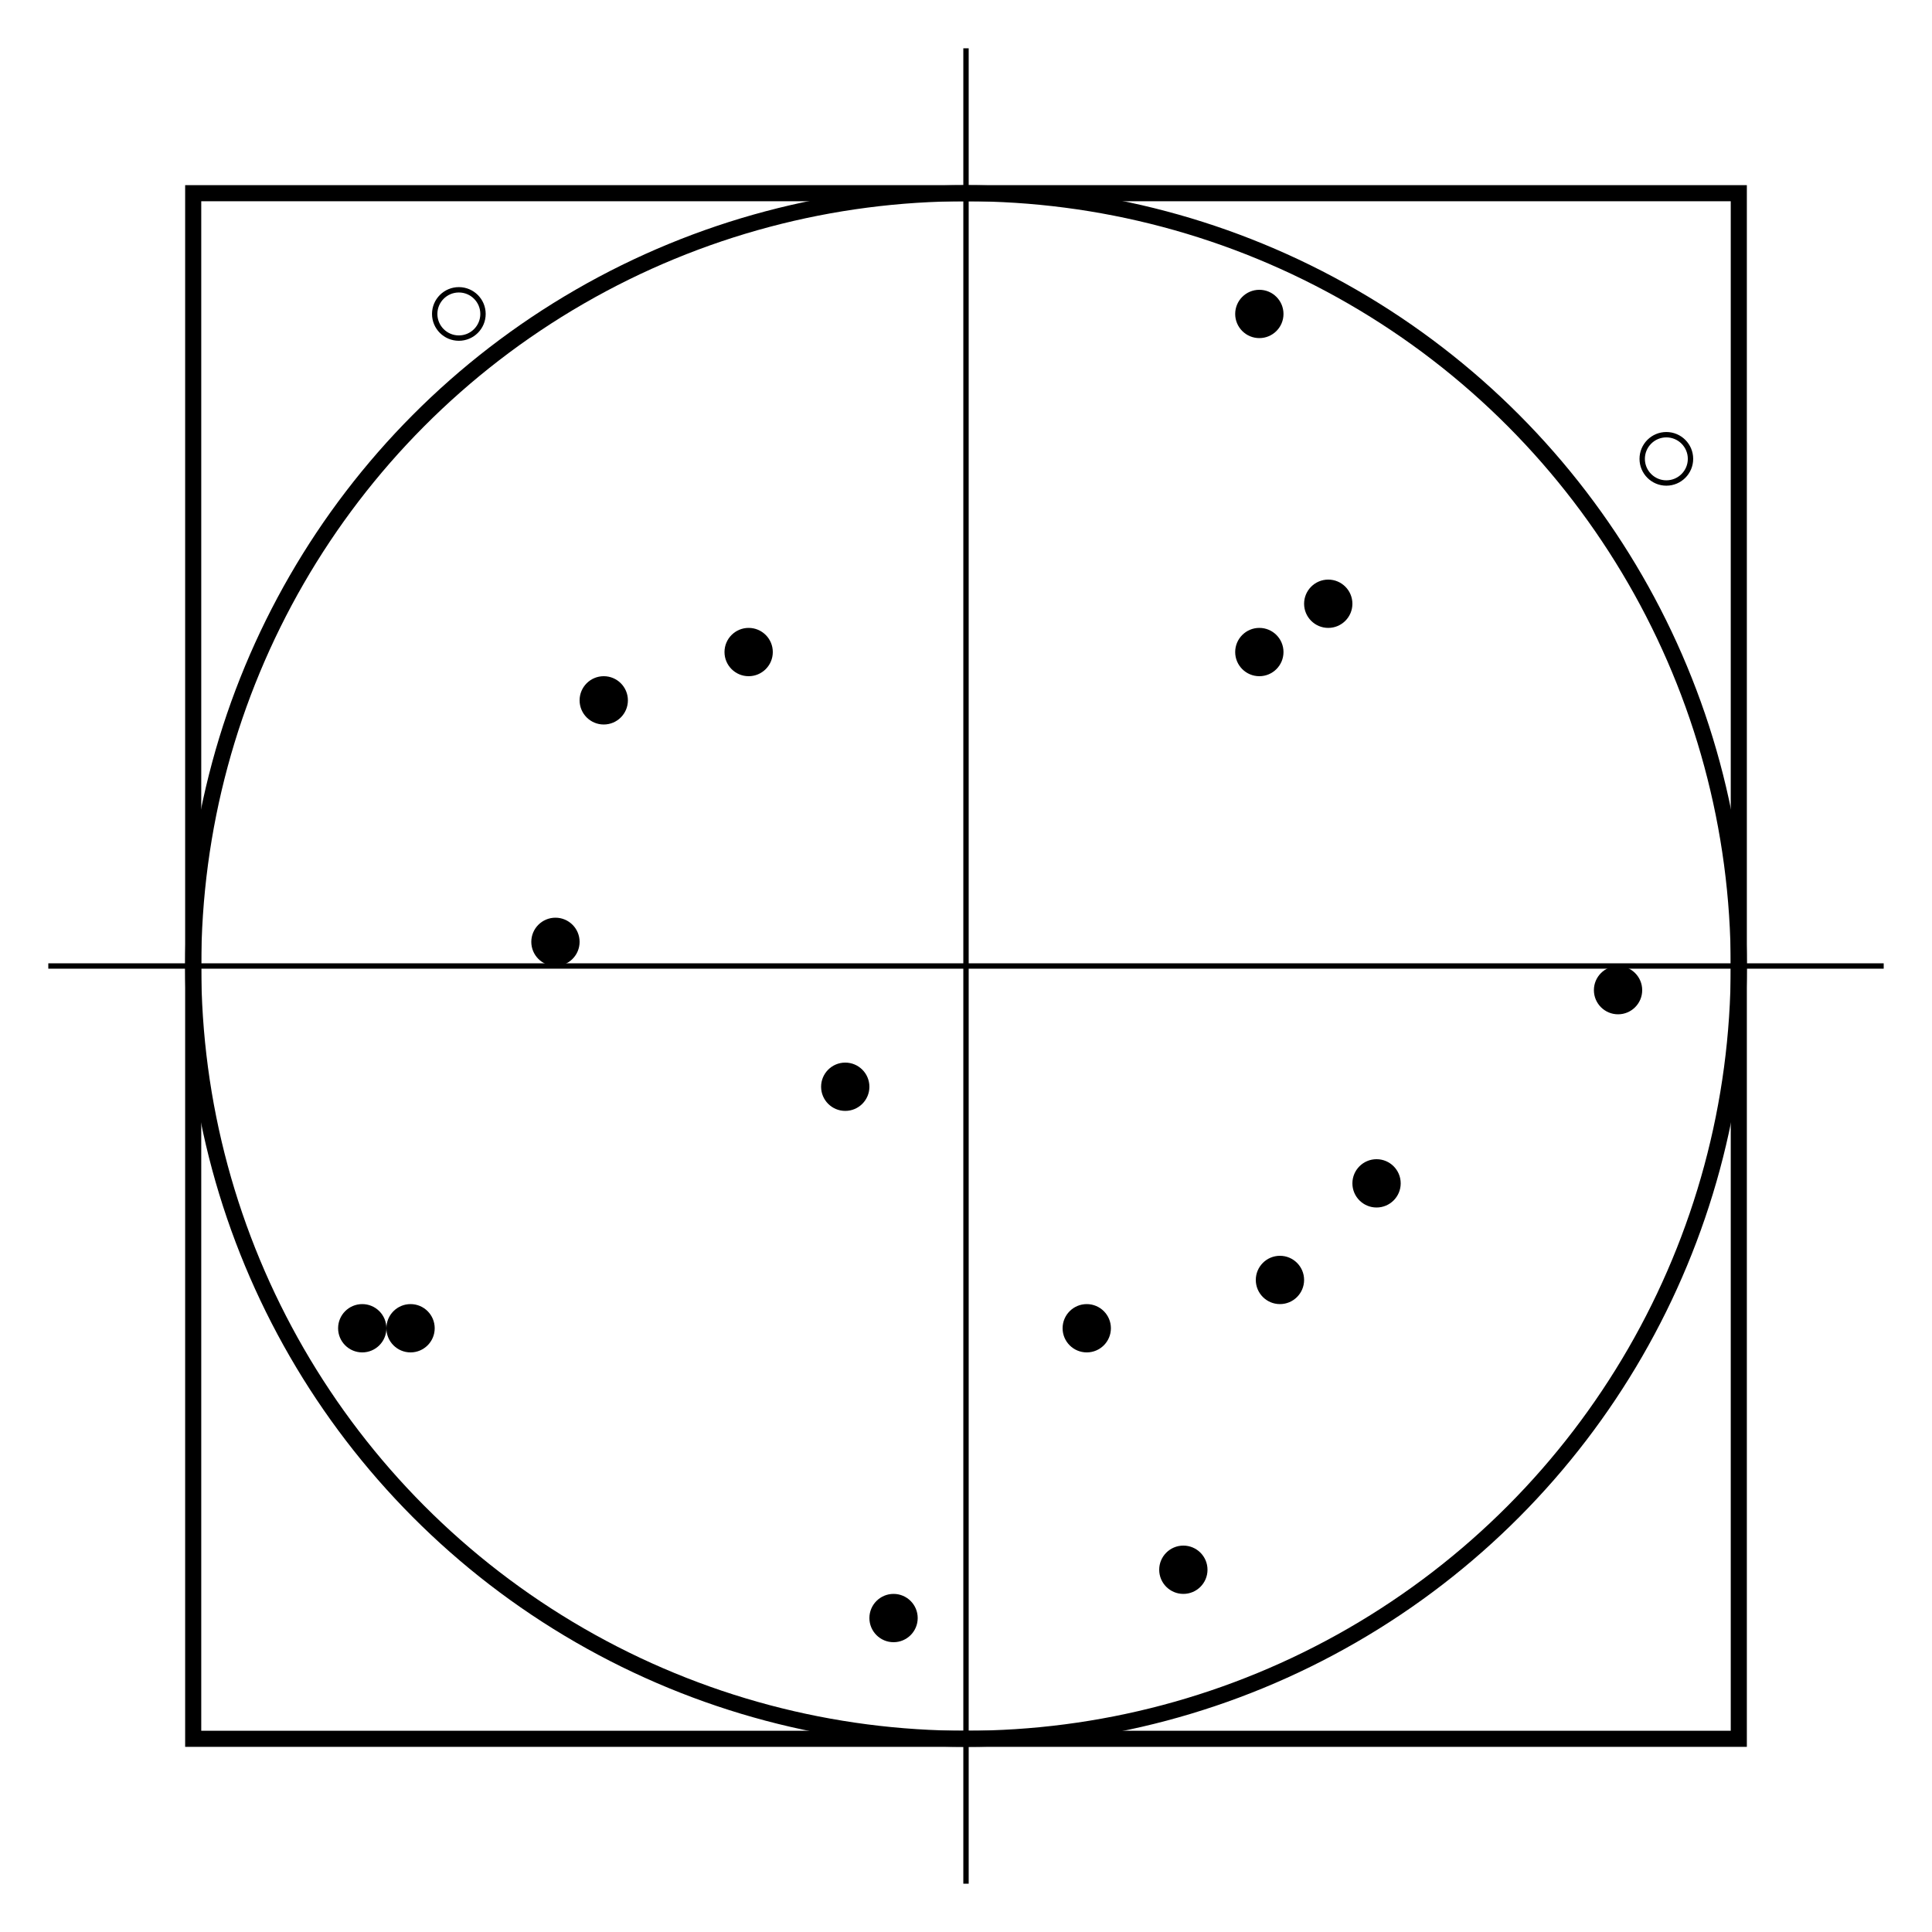<?xml version="1.0" encoding="UTF-8"?>
<svg id="Layer_1" xmlns="http://www.w3.org/2000/svg" version="1.1" viewBox="0 0 360 360">
<defs>
<style>
.st0, .st1 {
fill: none;
stroke: #000;
stroke-miterlimit: 10;
}

.st1 {
stroke-width: 3px;
}
</style>
</defs>
<line class="st0" x1="9" y1="180" x2="351" y2="180"/>
<line class="st0" x1="180" y1="351" x2="180" y2="9"/>
<rect class="st1" x="36" y="36" width="288" height="288"/>
<circle class="st1" cx="180" cy="180" r="144"/>
<circle cx="112.5" cy="130.5" r="4.5"/>
<circle cx="238.5" cy="238.5" r="4.5"/>
<circle cx="256.5" cy="220.5" r="4.5"/>
<circle cx="234.66" cy="121.5" r="4.5"/>
<circle cx="234.66" cy="58.5" r="4.5"/>
<circle cx="220.5" cy="292.5" r="4.5"/>
<circle cx="157.5" cy="202.5" r="4.5"/>
<circle cx="67.5" cy="247.5" r="4.5"/>
<circle class="st0" cx="310.5" cy="85.5" r="4.5"/>
<circle cx="301.5" cy="184.5" r="4.5"/>
<circle class="st0" cx="85.5" cy="58.5" r="4.5"/>
<circle cx="202.5" cy="247.5" r="4.5"/>
<circle cx="247.5" cy="112.5" r="4.5"/>
<circle cx="76.5" cy="247.5" r="4.5"/>
<circle cx="139.5" cy="121.5" r="4.5"/>
<circle cx="166.5" cy="301.5" r="4.5"/>
<circle cx="103.5" cy="175.5" r="4.5"/>
</svg>
